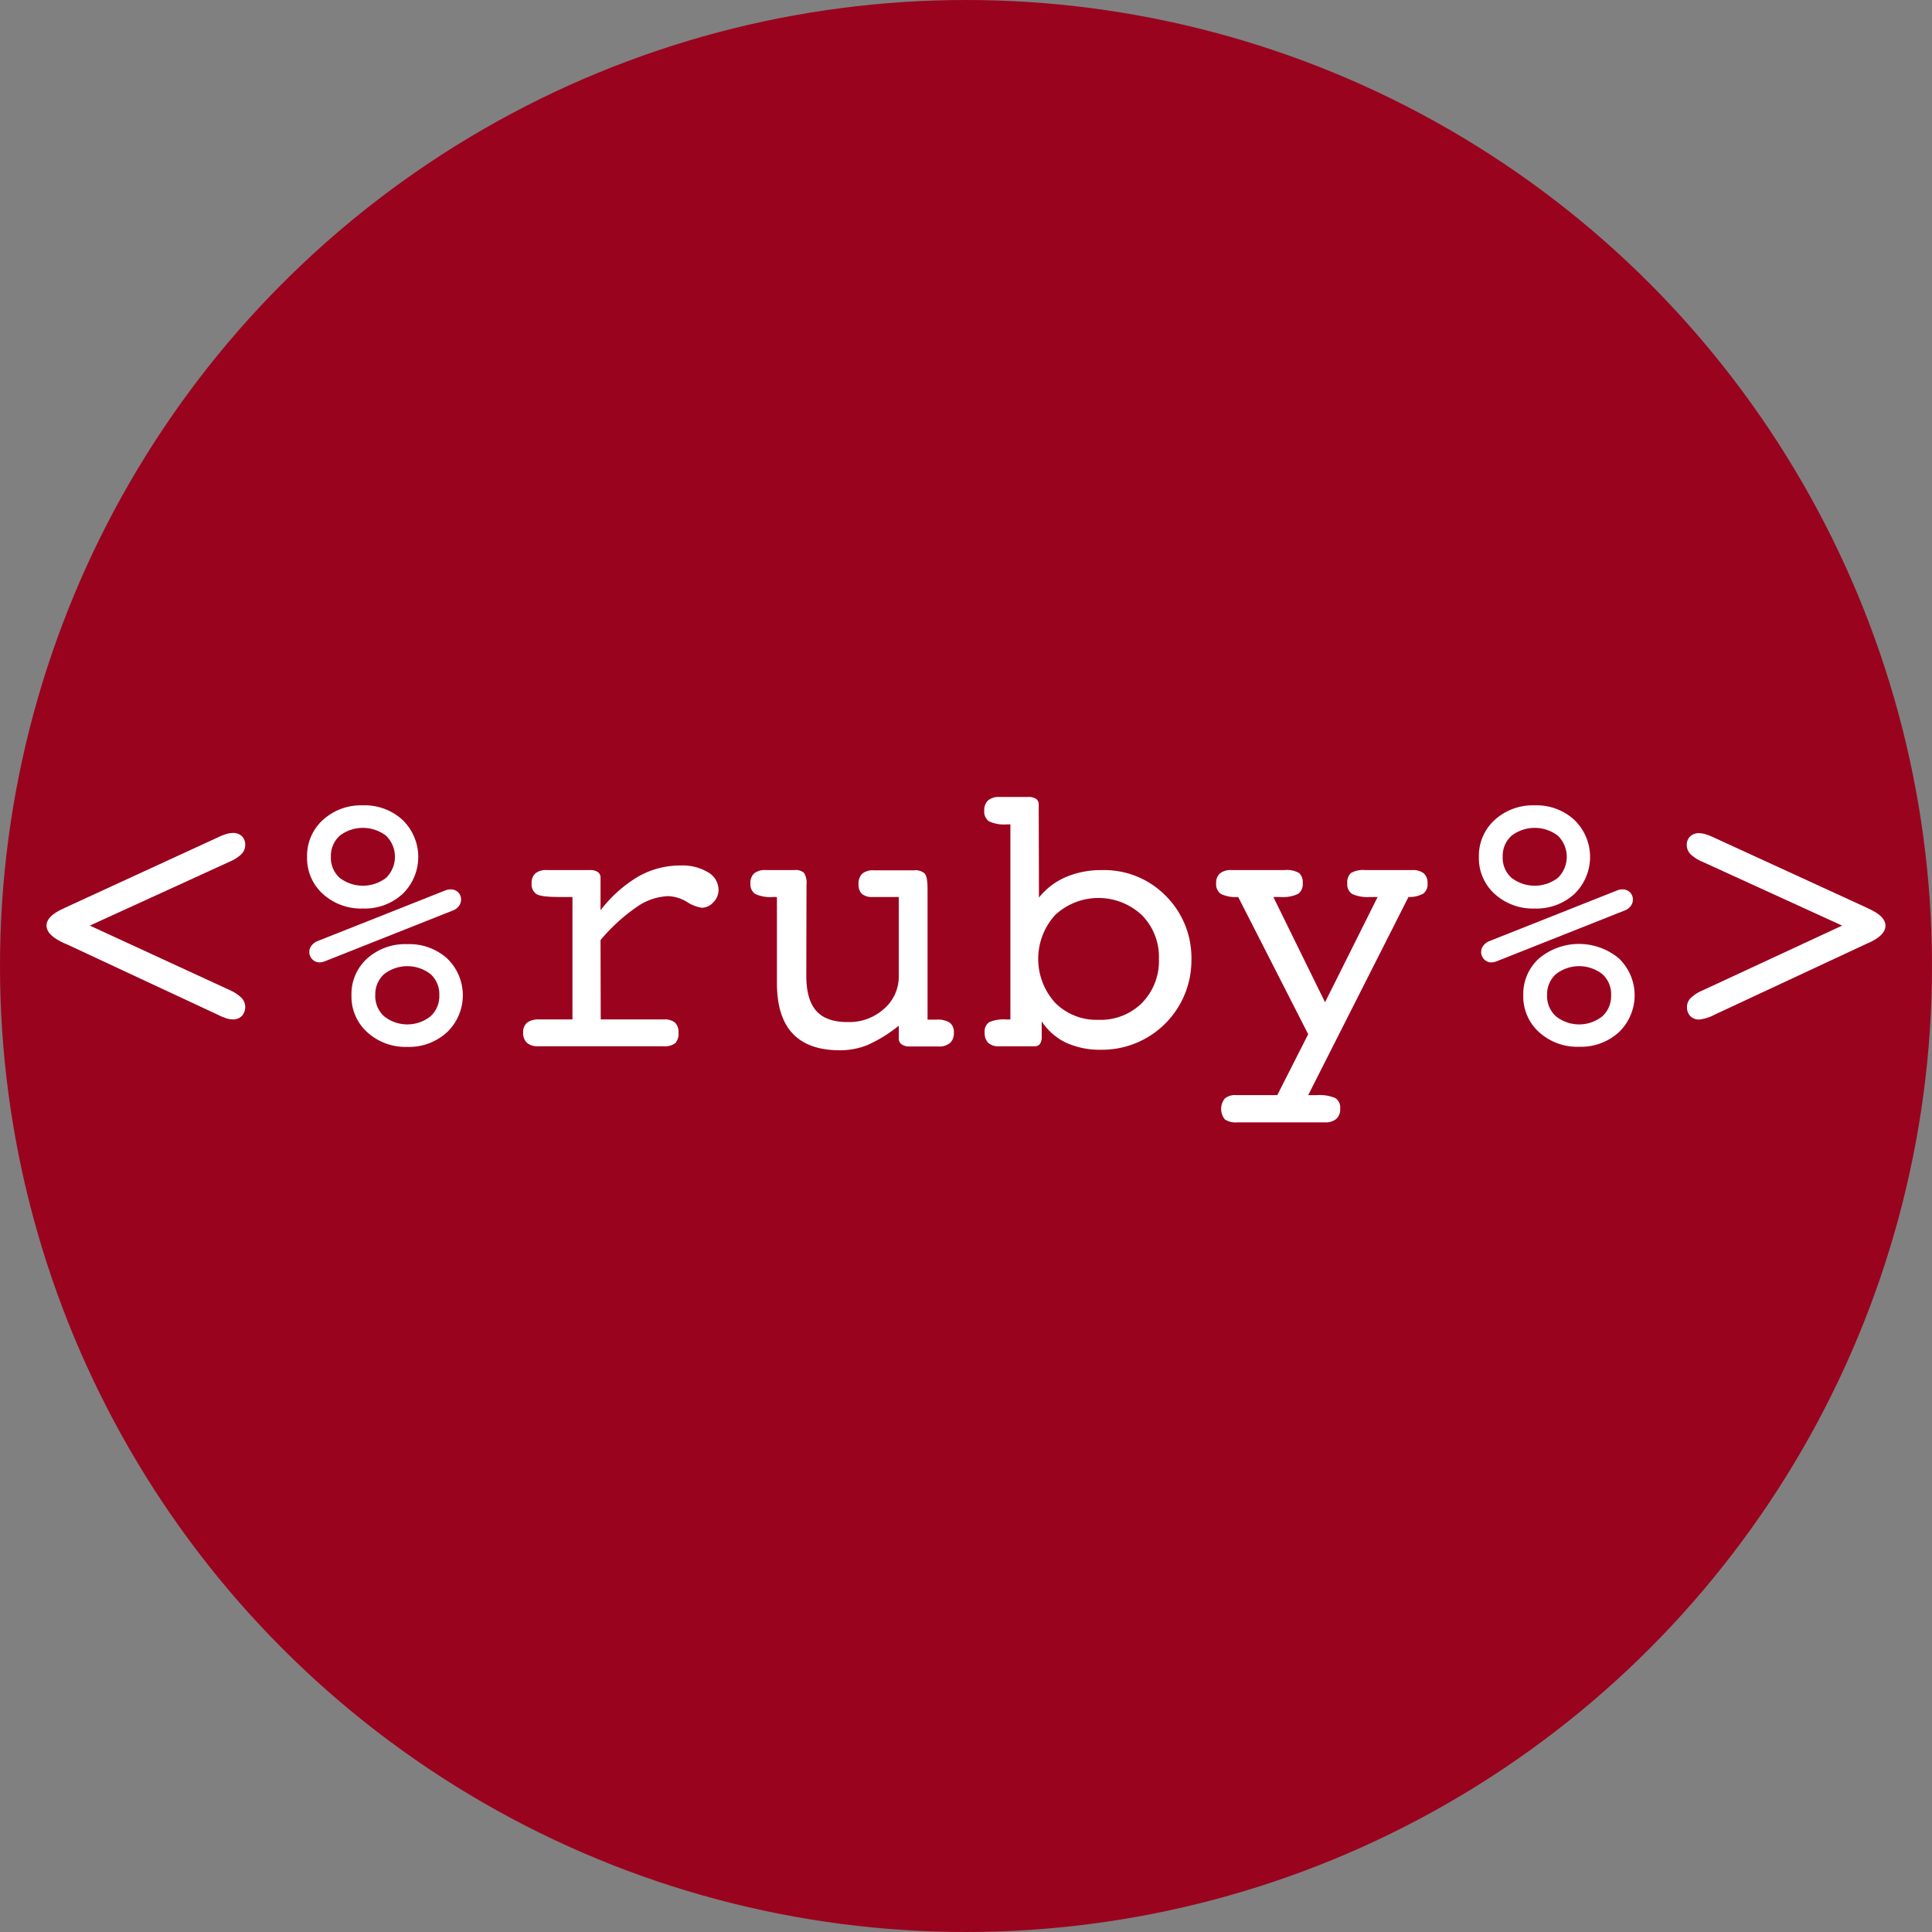 <svg xmlns="http://www.w3.org/2000/svg" viewBox="0 0 406 406"><rect x="0" y="0" width="406" height="406" fill="#808080" stroke="none"/><defs><style>.cls-1{fill:#9a031e;}.cls-2{fill:#fff;}</style></defs><title>ruby</title><g id="Layer_2" data-name="Layer 2"><g id="Layer_1-2" data-name="Layer 1"><circle class="cls-1" cx="203" cy="203" r="203"/><path class="cls-2" d="M18.88,194.51l29.37,13.54a8.45,8.45,0,0,1,2.52,1.66,2.81,2.81,0,0,1,.06,3.79,2.58,2.58,0,0,1-1.94.72,4.43,4.43,0,0,1-1.24-.2,13.65,13.65,0,0,1-1.92-.8L13.87,198.36a2,2,0,0,1-.4-.16q-3.69-1.68-3.69-3.69t3.61-3.61l.48-.24L45.73,176a12.26,12.26,0,0,1,1.84-.74,4.88,4.88,0,0,1,1.32-.22,2.68,2.68,0,0,1,1.94.68,2.46,2.46,0,0,1,.7,1.84,2.71,2.71,0,0,1-.76,1.9,8,8,0,0,1-2.52,1.62Z"/><path class="cls-2" d="M64.53,180.09a10.18,10.18,0,0,1,3.31-7.77,11.87,11.87,0,0,1,8.43-3.08,11.7,11.7,0,0,1,8.34,3.08,10.82,10.82,0,0,1,0,15.53,11.74,11.74,0,0,1-8.34,3.07,11.92,11.92,0,0,1-8.43-3.07A10.12,10.12,0,0,1,64.53,180.09Zm29,7.05a2.94,2.94,0,0,1,.58-.18,2.8,2.8,0,0,1,.54-.06,2.23,2.23,0,0,1,1.62.6,2.13,2.13,0,0,1,.62,1.6,2.16,2.16,0,0,1-.46,1.3,2.63,2.63,0,0,1-1.18.9L68.29,202a4.67,4.67,0,0,1-.58.18,2.22,2.22,0,0,1-.5.06,2.11,2.11,0,0,1-1.58-.64A2.21,2.21,0,0,1,65,200a2.07,2.07,0,0,1,.46-1.28,3,3,0,0,1,1.18-.92Zm-24-7.05a5.64,5.64,0,0,0,1.84,4.37,8,8,0,0,0,9.78,0,6.19,6.19,0,0,0,0-8.82,8,8,0,0,0-9.78,0A5.69,5.69,0,0,0,69.54,180.09Zm4.33,29.05a10.06,10.06,0,0,1,3.31-7.73,12,12,0,0,1,8.44-3,11.85,11.85,0,0,1,8.35,3,10.74,10.74,0,0,1,0,15.49A11.79,11.79,0,0,1,85.61,220a11.94,11.94,0,0,1-8.42-3.07A10.09,10.09,0,0,1,73.86,209.14Zm5,0a5.72,5.72,0,0,0,1.86,4.43,7.84,7.84,0,0,0,9.76,0,5.75,5.75,0,0,0,1.84-4.43,5.68,5.68,0,0,0-1.84-4.43,7.95,7.95,0,0,0-9.76,0A5.66,5.66,0,0,0,78.87,209.14Z"/><path class="cls-2" d="M126.24,214.23h13.3a3.39,3.39,0,0,1,2.3.66,2.69,2.69,0,0,1,.74,2.1,2.94,2.94,0,0,1-.7,2.26,4,4,0,0,1-2.58.62H113.1a3.42,3.42,0,0,1-2.36-.72,2.76,2.76,0,0,1-.8-2.16,2.55,2.55,0,0,1,.82-2.08,3.94,3.94,0,0,1,2.54-.68h7V188.5h-2.73q-3.89,0-4.85-.62a2.46,2.46,0,0,1-1-2.25,2.65,2.65,0,0,1,.78-2.09,3.5,3.5,0,0,1,2.38-.7H124a2.71,2.71,0,0,1,1.64.42,1.43,1.43,0,0,1,.56,1.22v6.81a28,28,0,0,1,7.93-7.09,17.84,17.84,0,0,1,8.9-2.32,10.43,10.43,0,0,1,5.77,1.43A4.29,4.29,0,0,1,151,187a3.67,3.67,0,0,1-1.1,2.62,3.32,3.32,0,0,1-2.42,1.14,7.85,7.85,0,0,1-3.11-1.22,8.2,8.2,0,0,0-3.91-1.22,12.28,12.28,0,0,0-6.59,2.23,38.33,38.33,0,0,0-7.67,7Z"/><path class="cls-2" d="M169.44,205.09q0,5,2.12,7.37t6.73,2.32a10.85,10.85,0,0,0,7.47-2.77,8.91,8.91,0,0,0,3.11-6.94V188.5h-5.49a3.25,3.25,0,0,1-2.26-.66,2.69,2.69,0,0,1-.7-2,2.93,2.93,0,0,1,.76-2.23,3.49,3.49,0,0,1,2.44-.72h8.54a2.86,2.86,0,0,1,2.14.66q.62.66.62,3.23v27.49h1.84a4.82,4.82,0,0,1,2.83.64,2.48,2.48,0,0,1,.86,2.12,2.73,2.73,0,0,1-.82,2.16,3.51,3.51,0,0,1-2.38.72h-6.09a2.8,2.8,0,0,1-1.68-.44,1.41,1.41,0,0,1-.6-1.2v-2.73a29.42,29.42,0,0,1-6.59,4.07,15.4,15.4,0,0,1-5.79,1.1q-6.61,0-9.92-3.51t-3.31-10.61V188.5h-.84a7.58,7.58,0,0,1-3.73-.64,2.43,2.43,0,0,1-1-2.23,2.65,2.65,0,0,1,.78-2.09,3.57,3.57,0,0,1,2.42-.7H167a2.66,2.66,0,0,1,1.94.56,3.84,3.84,0,0,1,.54,2.48Z"/><path class="cls-2" d="M218.33,188.62a14.61,14.61,0,0,1,5.61-4.29,18.71,18.71,0,0,1,7.61-1.48A18.11,18.11,0,0,1,245,188.28a18.37,18.37,0,0,1,5.37,13.44,18.78,18.78,0,0,1-19,18.88,17,17,0,0,1-7.33-1.48,12.55,12.55,0,0,1-5.13-4.49v3.21a2.54,2.54,0,0,1-.38,1.56,1.52,1.52,0,0,1-1.26.48H210a3.27,3.27,0,0,1-2.32-.72,2.84,2.84,0,0,1-.76-2.16,2.38,2.38,0,0,1,.92-2.18,7.66,7.66,0,0,1,3.65-.58h.84v-41h-.76a7.52,7.52,0,0,1-3.73-.64,2.46,2.46,0,0,1-1-2.24,2.76,2.76,0,0,1,.8-2.16,3.43,3.43,0,0,1,2.36-.72H216a3,3,0,0,1,1.74.4,1.44,1.44,0,0,1,.54,1.24Zm12.5,25.69a12.34,12.34,0,0,0,9.18-3.57,12.6,12.6,0,0,0,3.53-9.26,12.47,12.47,0,0,0-3.59-9.18,13.35,13.35,0,0,0-18.23,0,13.72,13.72,0,0,0,0,18.41A12.23,12.23,0,0,0,230.83,214.31Z"/><path class="cls-2" d="M274.91,230.14h1.72a8.61,8.61,0,0,1,4,.62,2.41,2.41,0,0,1,1,2.26,2.68,2.68,0,0,1-.82,2.12,3.51,3.51,0,0,1-2.38.72H260a4.07,4.07,0,0,1-2.62-.64,3.51,3.51,0,0,1,0-4.37,3.35,3.35,0,0,1,2.34-.72h8.7l6.49-12.8L260.2,188.5a7.22,7.22,0,0,1-3.63-.64,2.45,2.45,0,0,1-1-2.23,2.61,2.61,0,0,1,.8-2.09,3.58,3.58,0,0,1,2.4-.7H270a5.1,5.1,0,0,1,3,.62,2.65,2.65,0,0,1,.76,2.17,2.44,2.44,0,0,1-1,2.23,7.46,7.46,0,0,1-3.69.64h-1.48l10.86,22.12L289.5,188.5h-1.56a8,8,0,0,1-3.81-.64,2.4,2.4,0,0,1-1-2.23,2.65,2.65,0,0,1,.76-2.17,5.2,5.2,0,0,1,3-.62h9.9a3.57,3.57,0,0,1,2.42.7,2.65,2.65,0,0,1,.78,2.09,2.47,2.47,0,0,1-.88,2.15,6,6,0,0,1-3.13.72Z"/><path class="cls-2" d="M310.78,180.09a10.18,10.18,0,0,1,3.31-7.77,11.87,11.87,0,0,1,8.43-3.08,11.7,11.7,0,0,1,8.34,3.08,10.82,10.82,0,0,1,0,15.53,11.74,11.74,0,0,1-8.34,3.07,11.92,11.92,0,0,1-8.43-3.07A10.12,10.12,0,0,1,310.78,180.09Zm29,7.05a2.94,2.94,0,0,1,.58-.18,2.8,2.8,0,0,1,.54-.06,2.23,2.23,0,0,1,1.62.6,2.13,2.13,0,0,1,.62,1.6,2.16,2.16,0,0,1-.46,1.3,2.63,2.63,0,0,1-1.18.9L314.54,202a4.67,4.67,0,0,1-.58.18,2.22,2.22,0,0,1-.5.06,2.11,2.11,0,0,1-1.58-.64,2.21,2.21,0,0,1-.62-1.6,2.07,2.07,0,0,1,.46-1.28,3,3,0,0,1,1.18-.92Zm-24-7.05a5.64,5.64,0,0,0,1.84,4.37,8,8,0,0,0,9.78,0,6.19,6.19,0,0,0,0-8.82,8,8,0,0,0-9.78,0A5.69,5.69,0,0,0,315.79,180.09Zm4.33,29.05a10.06,10.06,0,0,1,3.31-7.73,13.09,13.09,0,0,1,16.79,0,10.74,10.74,0,0,1,0,15.49,11.79,11.79,0,0,1-8.37,3.07,11.94,11.94,0,0,1-8.42-3.07A10.09,10.09,0,0,1,320.11,209.14Zm5,0a5.72,5.72,0,0,0,1.86,4.43,7.84,7.84,0,0,0,9.76,0,5.75,5.75,0,0,0,1.84-4.43,5.68,5.68,0,0,0-1.84-4.43,7.95,7.95,0,0,0-9.76,0A5.66,5.66,0,0,0,325.12,209.14Z"/><path class="cls-2" d="M387.12,194.51l-29.29-13.38a8.31,8.31,0,0,1-2.6-1.66,2.66,2.66,0,0,1-.76-1.86,2.45,2.45,0,0,1,.7-1.84,2.62,2.62,0,0,1,1.9-.68,4.77,4.77,0,0,1,1.34.22,14.37,14.37,0,0,1,1.86.74l31.86,14.63.48.24q3.61,1.6,3.61,3.61t-3.53,3.61l-.56.24-31.86,14.87-.16.08a8.75,8.75,0,0,1-3,.92,2.53,2.53,0,0,1-1.9-.72,2.64,2.64,0,0,1-.7-1.92,2.67,2.67,0,0,1,.76-1.86,8.31,8.31,0,0,1,2.6-1.66Z"/></g></g></svg>